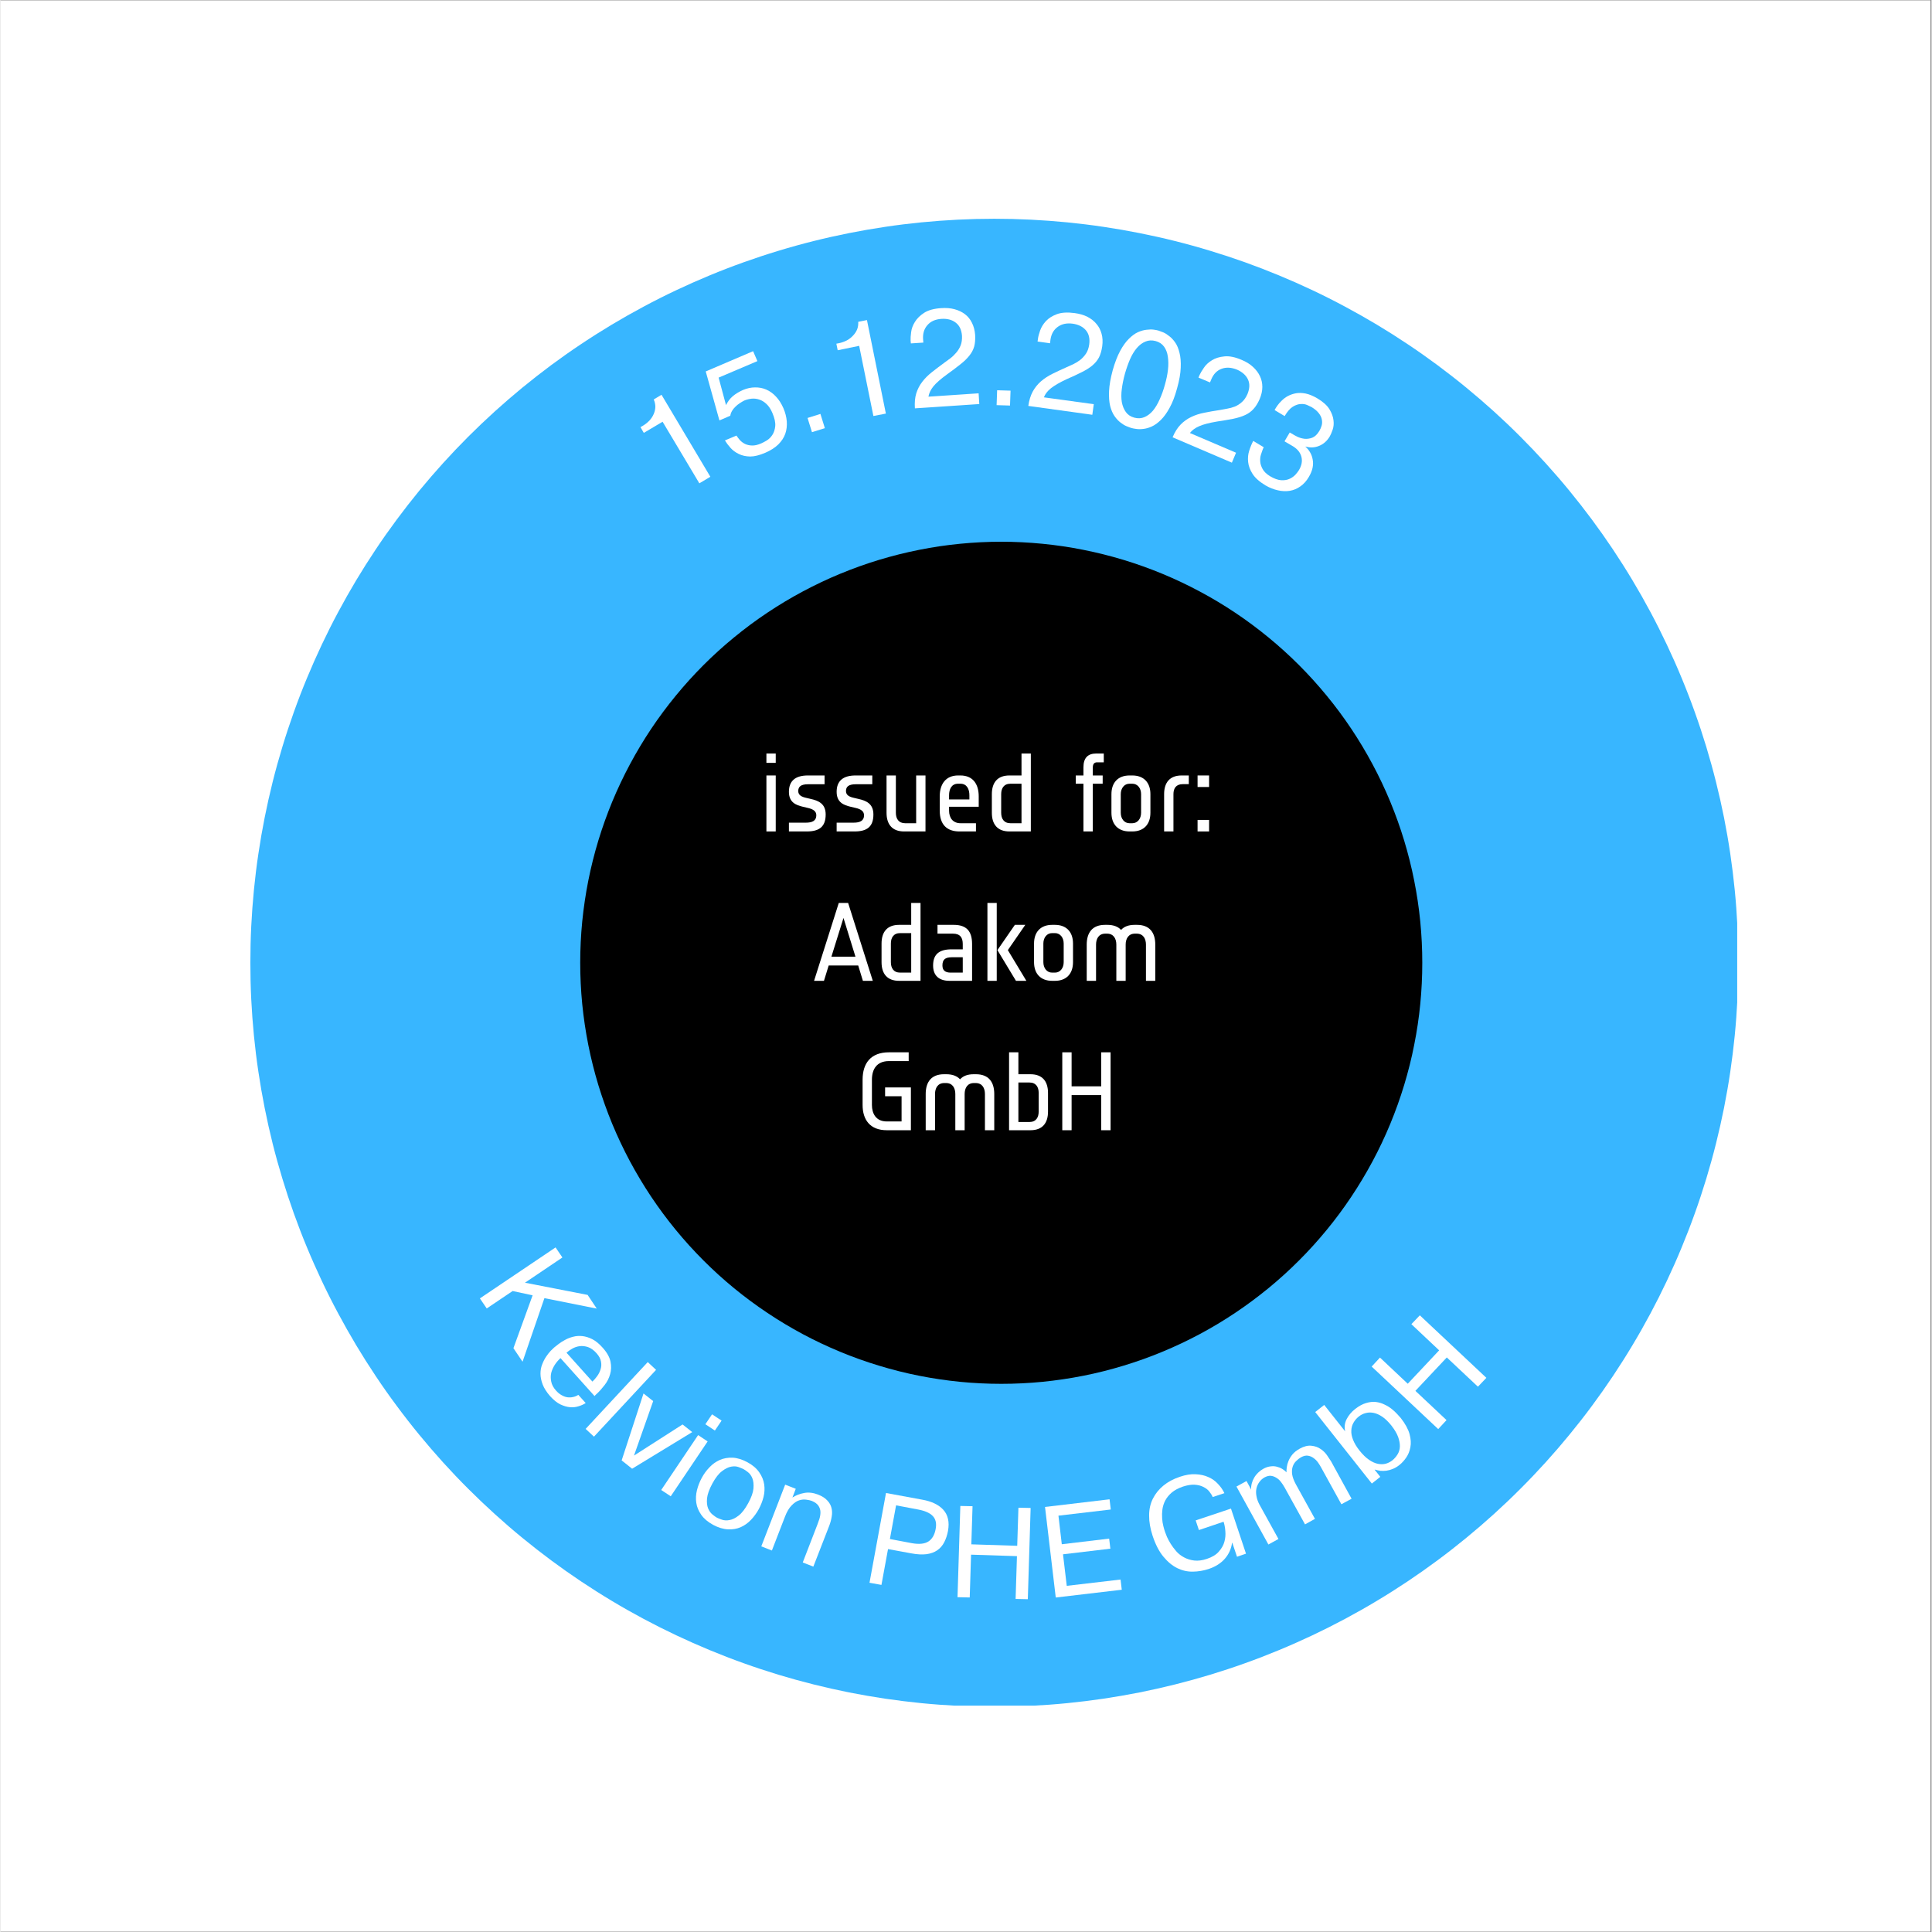 <svg xmlns="http://www.w3.org/2000/svg" xmlns:xlink="http://www.w3.org/1999/xlink" width="300" zoomAndPan="magnify" viewBox="0 0 224.88 225" height="300" preserveAspectRatio="xMidYMid meet" version="1.0"><rect x="0" y="0" width="224.88" height="225" fill="#808080" stroke="none"/><defs><g/><clipPath id="ce6b87f529"><path d="M 0 0.059 L 224.762 0.059 L 224.762 224.938 L 0 224.938 Z M 0 0.059 " clip-rule="nonzero"/></clipPath><clipPath id="230fc4e5a0"><path d="M 29.098 25.477 L 202.254 25.477 L 202.254 198.637 L 29.098 198.637 Z M 29.098 25.477 " clip-rule="nonzero"/></clipPath><clipPath id="7b93a77348"><path d="M 67.512 63.09 L 165.707 63.09 L 165.707 161.289 L 67.512 161.289 Z M 67.512 63.09 " clip-rule="nonzero"/></clipPath></defs><g clip-path="url(#ce6b87f529)"><path fill="#ffffff" d="M 0 0.059 L 224.879 0.059 L 224.879 224.941 L 0 224.941 Z M 0 0.059 " fill-opacity="1" fill-rule="nonzero"/><path fill="#ffffff" d="M 0 0.059 L 224.879 0.059 L 224.879 224.941 L 0 224.941 Z M 0 0.059 " fill-opacity="1" fill-rule="nonzero"/></g><g clip-path="url(#230fc4e5a0)"><path fill="#38b6ff" d="M 202.383 112.121 C 202.383 113.539 202.348 114.957 202.277 116.375 C 202.207 117.789 202.105 119.203 201.965 120.613 C 201.824 122.027 201.652 123.434 201.445 124.836 C 201.238 126.238 200.992 127.633 200.719 129.023 C 200.441 130.414 200.129 131.797 199.785 133.176 C 199.441 134.551 199.062 135.914 198.652 137.273 C 198.238 138.629 197.797 139.977 197.316 141.312 C 196.84 142.645 196.328 143.969 195.785 145.277 C 195.246 146.59 194.668 147.883 194.062 149.168 C 193.457 150.449 192.82 151.715 192.152 152.965 C 191.484 154.215 190.785 155.449 190.055 156.664 C 189.328 157.883 188.566 159.078 187.781 160.258 C 186.992 161.438 186.176 162.598 185.332 163.734 C 184.488 164.875 183.613 165.992 182.715 167.086 C 181.816 168.184 180.891 169.258 179.938 170.309 C 178.984 171.359 178.008 172.387 177.004 173.387 C 176.004 174.391 174.977 175.367 173.926 176.32 C 172.875 177.273 171.801 178.199 170.703 179.098 C 169.609 179.996 168.492 180.871 167.352 181.715 C 166.215 182.559 165.055 183.375 163.875 184.164 C 162.695 184.949 161.5 185.711 160.281 186.438 C 159.066 187.168 157.832 187.867 156.582 188.535 C 155.332 189.203 154.066 189.84 152.785 190.445 C 151.5 191.051 150.207 191.625 148.895 192.168 C 147.586 192.711 146.262 193.223 144.93 193.699 C 143.594 194.18 142.246 194.621 140.891 195.035 C 139.535 195.445 138.168 195.824 136.793 196.168 C 135.418 196.512 134.031 196.824 132.641 197.102 C 131.25 197.375 129.855 197.617 128.453 197.828 C 127.051 198.035 125.645 198.207 124.23 198.348 C 122.82 198.488 121.406 198.59 119.992 198.66 C 118.574 198.73 117.156 198.766 115.738 198.766 C 114.32 198.766 112.902 198.73 111.488 198.66 C 110.07 198.59 108.656 198.488 107.246 198.348 C 105.836 198.207 104.43 198.035 103.027 197.828 C 101.625 197.617 100.227 197.375 98.836 197.102 C 97.445 196.824 96.062 196.512 94.688 196.168 C 93.312 195.824 91.945 195.445 90.586 195.035 C 89.23 194.621 87.887 194.18 86.551 193.699 C 85.215 193.223 83.891 192.711 82.582 192.168 C 81.273 191.625 79.977 191.051 78.695 190.445 C 77.414 189.84 76.145 189.203 74.895 188.535 C 73.645 187.867 72.41 187.168 71.195 186.438 C 69.98 185.711 68.781 184.949 67.602 184.164 C 66.422 183.375 65.266 182.559 64.125 181.715 C 62.988 180.871 61.871 179.996 60.773 179.098 C 59.676 178.199 58.605 177.273 57.555 176.32 C 56.504 175.367 55.477 174.391 54.473 173.387 C 53.469 172.387 52.492 171.359 51.539 170.309 C 50.59 169.258 49.664 168.184 48.762 167.086 C 47.863 165.992 46.992 164.875 46.148 163.734 C 45.301 162.598 44.484 161.438 43.699 160.258 C 42.91 159.078 42.152 157.883 41.422 156.664 C 40.695 155.449 39.996 154.215 39.328 152.965 C 38.656 151.715 38.02 150.449 37.414 149.168 C 36.809 147.883 36.234 146.59 35.691 145.277 C 35.148 143.969 34.637 142.645 34.16 141.312 C 33.684 139.977 33.238 138.629 32.828 137.273 C 32.414 135.914 32.035 134.551 31.691 133.176 C 31.348 131.797 31.039 130.414 30.762 129.023 C 30.484 127.633 30.242 126.238 30.035 124.836 C 29.824 123.434 29.652 122.023 29.512 120.613 C 29.375 119.203 29.27 117.789 29.199 116.375 C 29.129 114.957 29.098 113.539 29.098 112.121 C 29.098 110.703 29.129 109.285 29.199 107.871 C 29.27 106.453 29.375 105.039 29.512 103.629 C 29.652 102.219 29.824 100.812 30.035 99.41 C 30.242 98.008 30.484 96.609 30.762 95.219 C 31.039 93.828 31.348 92.445 31.691 91.07 C 32.035 89.695 32.414 88.328 32.828 86.969 C 33.238 85.613 33.684 84.27 34.16 82.934 C 34.637 81.598 35.148 80.273 35.691 78.965 C 36.234 77.656 36.809 76.359 37.414 75.078 C 38.02 73.797 38.656 72.527 39.328 71.277 C 39.996 70.027 40.695 68.793 41.422 67.578 C 42.152 66.363 42.91 65.164 43.699 63.984 C 44.484 62.805 45.301 61.648 46.148 60.508 C 46.992 59.371 47.863 58.254 48.762 57.156 C 49.664 56.059 50.59 54.988 51.539 53.938 C 52.492 52.887 53.469 51.859 54.473 50.855 C 55.477 49.852 56.504 48.875 57.555 47.922 C 58.605 46.973 59.676 46.047 60.773 45.145 C 61.871 44.246 62.988 43.375 64.125 42.527 C 65.266 41.684 66.422 40.867 67.602 40.082 C 68.781 39.293 69.98 38.535 71.195 37.805 C 72.41 37.078 73.645 36.379 74.895 35.711 C 76.145 35.039 77.414 34.402 78.695 33.797 C 79.977 33.191 81.273 32.617 82.582 32.074 C 83.891 31.531 85.215 31.02 86.551 30.543 C 87.887 30.066 89.23 29.621 90.586 29.211 C 91.945 28.797 93.312 28.418 94.688 28.074 C 96.062 27.73 97.445 27.422 98.836 27.145 C 100.227 26.867 101.625 26.625 103.027 26.418 C 104.43 26.207 105.836 26.035 107.246 25.895 C 108.656 25.758 110.07 25.652 111.488 25.582 C 112.902 25.512 114.32 25.477 115.738 25.477 C 117.156 25.477 118.574 25.512 119.992 25.582 C 121.406 25.652 122.82 25.758 124.23 25.895 C 125.645 26.035 127.051 26.207 128.453 26.418 C 129.855 26.625 131.25 26.867 132.641 27.145 C 134.031 27.422 135.418 27.73 136.793 28.074 C 138.168 28.418 139.535 28.797 140.891 29.211 C 142.246 29.621 143.594 30.066 144.93 30.543 C 146.262 31.02 147.586 31.531 148.895 32.074 C 150.207 32.617 151.504 33.191 152.785 33.797 C 154.066 34.402 155.332 35.039 156.582 35.711 C 157.832 36.379 159.066 37.078 160.281 37.805 C 161.5 38.535 162.695 39.293 163.875 40.082 C 165.055 40.867 166.215 41.684 167.352 42.527 C 168.492 43.375 169.609 44.246 170.703 45.145 C 171.801 46.047 172.875 46.973 173.926 47.922 C 174.977 48.875 176.004 49.852 177.004 50.855 C 178.008 51.859 178.984 52.887 179.938 53.938 C 180.891 54.988 181.816 56.059 182.715 57.156 C 183.613 58.254 184.488 59.371 185.332 60.508 C 186.176 61.648 186.992 62.805 187.781 63.984 C 188.566 65.164 189.328 66.363 190.055 67.578 C 190.785 68.793 191.484 70.027 192.152 71.277 C 192.82 72.527 193.457 73.797 194.062 75.078 C 194.668 76.359 195.246 77.656 195.785 78.965 C 196.328 80.273 196.84 81.598 197.316 82.934 C 197.797 84.27 198.238 85.613 198.652 86.969 C 199.062 88.328 199.441 89.695 199.785 91.07 C 200.129 92.445 200.441 93.828 200.719 95.219 C 200.992 96.609 201.238 98.008 201.445 99.41 C 201.652 100.812 201.824 102.219 201.965 103.629 C 202.105 105.039 202.207 106.453 202.277 107.871 C 202.348 109.285 202.383 110.703 202.383 112.121 Z M 202.383 112.121 " fill-opacity="1" fill-rule="nonzero"/></g><g clip-path="url(#7b93a77348)"><path fill="#000000" d="M 165.578 112.125 C 165.578 113.73 165.5 115.332 165.344 116.934 C 165.188 118.531 164.949 120.117 164.637 121.691 C 164.324 123.266 163.934 124.824 163.469 126.359 C 163.004 127.898 162.461 129.406 161.848 130.891 C 161.234 132.375 160.547 133.824 159.789 135.242 C 159.031 136.656 158.207 138.031 157.316 139.367 C 156.426 140.703 155.469 141.992 154.449 143.234 C 153.43 144.473 152.355 145.664 151.219 146.797 C 150.082 147.934 148.895 149.012 147.652 150.031 C 146.41 151.047 145.121 152.004 143.789 152.895 C 142.453 153.789 141.078 154.613 139.66 155.371 C 138.242 156.129 136.793 156.812 135.309 157.426 C 133.828 158.043 132.316 158.582 130.781 159.047 C 129.242 159.516 127.688 159.906 126.113 160.219 C 124.535 160.531 122.949 160.766 121.352 160.926 C 119.754 161.082 118.152 161.16 116.547 161.16 C 114.941 161.16 113.336 161.082 111.738 160.926 C 110.141 160.766 108.555 160.531 106.98 160.219 C 105.402 159.906 103.848 159.516 102.312 159.047 C 100.773 158.582 99.266 158.043 97.781 157.426 C 96.297 156.812 94.848 156.129 93.43 155.371 C 92.016 154.613 90.641 153.789 89.305 152.895 C 87.969 152.004 86.68 151.047 85.438 150.031 C 84.195 149.012 83.008 147.934 81.871 146.797 C 80.738 145.664 79.66 144.473 78.641 143.234 C 77.621 141.992 76.668 140.703 75.773 139.367 C 74.883 138.031 74.059 136.656 73.301 135.242 C 72.543 133.824 71.859 132.375 71.242 130.891 C 70.629 129.406 70.09 127.898 69.621 126.359 C 69.156 124.824 68.766 123.266 68.453 121.691 C 68.141 120.117 67.906 118.531 67.746 116.934 C 67.59 115.332 67.512 113.73 67.512 112.125 C 67.512 110.52 67.59 108.918 67.746 107.32 C 67.906 105.723 68.141 104.133 68.453 102.559 C 68.766 100.984 69.156 99.43 69.621 97.891 C 70.09 96.355 70.629 94.844 71.242 93.359 C 71.859 91.879 72.543 90.426 73.301 89.012 C 74.059 87.594 74.883 86.219 75.773 84.883 C 76.668 83.547 77.621 82.262 78.641 81.02 C 79.66 79.777 80.738 78.59 81.871 77.453 C 83.008 76.316 84.195 75.242 85.438 74.223 C 86.68 73.203 87.969 72.246 89.305 71.355 C 90.641 70.465 92.016 69.637 93.43 68.883 C 94.848 68.125 96.297 67.438 97.781 66.824 C 99.266 66.211 100.773 65.668 102.312 65.203 C 103.848 64.738 105.402 64.348 106.98 64.035 C 108.555 63.719 110.141 63.484 111.738 63.328 C 113.336 63.172 114.941 63.09 116.547 63.09 C 118.152 63.09 119.754 63.172 121.352 63.328 C 122.949 63.484 124.535 63.719 126.113 64.035 C 127.688 64.348 129.242 64.738 130.781 65.203 C 132.316 65.668 133.828 66.211 135.309 66.824 C 136.793 67.438 138.242 68.125 139.66 68.883 C 141.078 69.637 142.453 70.465 143.789 71.355 C 145.121 72.246 146.41 73.203 147.652 74.223 C 148.895 75.242 150.082 76.316 151.219 77.453 C 152.355 78.59 153.43 79.777 154.449 81.02 C 155.469 82.262 156.426 83.547 157.316 84.883 C 158.207 86.219 159.031 87.594 159.789 89.012 C 160.547 90.426 161.234 91.879 161.848 93.359 C 162.461 94.844 163.004 96.355 163.469 97.891 C 163.934 99.43 164.324 100.984 164.637 102.559 C 164.949 104.133 165.188 105.723 165.344 107.32 C 165.5 108.918 165.578 110.52 165.578 112.125 Z M 165.578 112.125 " fill-opacity="1" fill-rule="nonzero"/></g><g fill="#ffffff" fill-opacity="1"><g transform="translate(88.301, 96.83)"><g><path d="M 1.98 -7.988 L 1.98 -9.074 L 0.895 -9.074 L 0.895 -7.988 Z M 1.98 0 L 1.98 -6.52 L 0.895 -6.52 L 0.895 0 Z M 1.98 0 "/></g></g></g><g fill="#ffffff" fill-opacity="1"><g transform="translate(91.176, 96.83)"><g><path d="M 4.922 -1.98 C 4.922 -3.258 4.039 -3.59 3.207 -3.781 L 2.656 -3.91 C 2.133 -4.027 1.727 -4.219 1.727 -4.703 C 1.727 -5.203 2.02 -5.496 2.875 -5.496 L 4.793 -5.496 L 4.793 -6.52 L 2.852 -6.52 C 1.395 -6.52 0.641 -5.891 0.641 -4.613 C 0.641 -3.387 1.457 -3.066 2.273 -2.875 L 2.914 -2.723 C 3.426 -2.594 3.832 -2.379 3.832 -1.879 C 3.832 -1.238 3.348 -1.023 2.621 -1.023 L 0.641 -1.023 L 0.641 0 L 2.723 0 C 4.18 0 4.922 -0.551 4.922 -1.98 Z M 4.922 -1.98 "/></g></g></g><g fill="#ffffff" fill-opacity="1"><g transform="translate(96.734, 96.83)"><g><path d="M 4.922 -1.98 C 4.922 -3.258 4.039 -3.59 3.207 -3.781 L 2.656 -3.91 C 2.133 -4.027 1.727 -4.219 1.727 -4.703 C 1.727 -5.203 2.02 -5.496 2.875 -5.496 L 4.793 -5.496 L 4.793 -6.52 L 2.852 -6.52 C 1.395 -6.52 0.641 -5.891 0.641 -4.613 C 0.641 -3.387 1.457 -3.066 2.273 -2.875 L 2.914 -2.723 C 3.426 -2.594 3.832 -2.379 3.832 -1.879 C 3.832 -1.238 3.348 -1.023 2.621 -1.023 L 0.641 -1.023 L 0.641 0 L 2.723 0 C 4.18 0 4.922 -0.551 4.922 -1.98 Z M 4.922 -1.98 "/></g></g></g><g fill="#ffffff" fill-opacity="1"><g transform="translate(102.292, 96.83)"><g><path d="M 5.43 0 L 5.43 -6.52 L 4.344 -6.52 L 4.344 -0.957 L 3.066 -0.957 C 2.289 -0.957 1.98 -1.496 1.98 -2.172 L 1.98 -6.52 L 0.895 -6.52 L 0.895 -2.172 C 0.895 -0.832 1.547 0 2.938 0 Z M 5.43 0 "/></g></g></g><g fill="#ffffff" fill-opacity="1"><g transform="translate(108.616, 96.83)"><g><path d="M 5.305 -2.875 L 5.305 -4.09 C 5.305 -5.535 4.613 -6.52 3.168 -6.52 L 2.902 -6.52 C 1.508 -6.52 0.766 -5.559 0.766 -4.09 L 0.766 -2.43 C 0.766 -0.793 1.598 0 3.066 0 L 4.984 0 L 4.984 -0.957 L 3.195 -0.957 C 2.312 -0.957 1.852 -1.559 1.852 -2.43 L 1.852 -2.875 Z M 4.219 -3.73 L 1.852 -3.73 L 1.852 -4.219 C 1.852 -4.895 2.121 -5.559 2.902 -5.559 L 3.168 -5.559 C 3.949 -5.559 4.219 -4.895 4.219 -4.219 Z M 4.219 -3.73 "/></g></g></g><g fill="#ffffff" fill-opacity="1"><g transform="translate(114.685, 96.83)"><g><path d="M 5.305 0 L 5.305 -9.074 L 4.219 -9.074 L 4.219 -6.52 L 2.812 -6.52 C 1.418 -6.52 0.766 -5.688 0.766 -4.344 L 0.766 -2.172 C 0.766 -0.832 1.418 0 2.812 0 Z M 4.219 -0.957 L 2.938 -0.957 C 2.16 -0.957 1.852 -1.496 1.852 -2.172 L 1.852 -4.344 C 1.852 -5.023 2.16 -5.559 2.938 -5.559 L 4.219 -5.559 Z M 4.219 -0.957 "/></g></g></g><g fill="#ffffff" fill-opacity="1"><g transform="translate(120.882, 96.83)"><g/></g></g><g fill="#ffffff" fill-opacity="1"><g transform="translate(124.97, 96.83)"><g><path d="M 3.516 -8.051 L 3.516 -9.074 L 2.621 -9.074 C 1.676 -9.074 1.148 -8.574 1.148 -7.477 L 1.148 -6.52 L 0.254 -6.52 L 0.254 -5.559 L 1.148 -5.559 L 1.148 0 L 2.238 0 L 2.238 -5.559 L 3.387 -5.559 L 3.387 -6.52 L 2.238 -6.52 L 2.238 -7.438 C 2.238 -7.91 2.453 -8.051 2.746 -8.051 Z M 3.516 -8.051 "/></g></g></g><g fill="#ffffff" fill-opacity="1"><g transform="translate(128.612, 96.83)"><g><path d="M 5.305 -2.172 L 5.305 -4.344 C 5.305 -5.688 4.535 -6.52 3.195 -6.52 L 2.875 -6.52 C 1.535 -6.52 0.766 -5.688 0.766 -4.344 L 0.766 -2.172 C 0.766 -0.832 1.535 0 2.875 0 L 3.195 0 C 4.535 0 5.305 -0.832 5.305 -2.172 Z M 4.219 -2.172 C 4.219 -1.496 3.82 -0.957 3.195 -0.957 L 2.875 -0.957 C 2.25 -0.957 1.852 -1.496 1.852 -2.172 L 1.852 -4.344 C 1.852 -5.023 2.25 -5.559 2.875 -5.559 L 3.195 -5.559 C 3.82 -5.559 4.219 -5.023 4.219 -4.344 Z M 4.219 -2.172 "/></g></g></g><g fill="#ffffff" fill-opacity="1"><g transform="translate(134.681, 96.83)"><g><path d="M 3.707 -5.508 L 3.707 -6.52 L 2.875 -6.52 C 1.484 -6.52 0.832 -5.688 0.832 -4.344 L 0.832 0 L 1.918 0 L 1.918 -4.344 C 1.918 -5.023 2.223 -5.508 3.004 -5.508 Z M 3.707 -5.508 "/></g></g></g><g fill="#ffffff" fill-opacity="1"><g transform="translate(138.642, 96.83)"><g><path d="M 2.109 -5.176 L 2.109 -6.52 L 0.766 -6.52 L 0.766 -5.176 Z M 2.109 0 L 2.109 -1.344 L 0.766 -1.344 L 0.766 0 Z M 2.109 0 "/></g></g></g><g fill="#ffffff" fill-opacity="1"><g transform="translate(94.492, 114.228)"><g><path d="M 7.094 0 L 4.219 -9.074 L 3.133 -9.074 L 0.254 0 L 1.406 0 L 1.957 -1.789 L 5.395 -1.789 L 5.941 0 Z M 5.074 -2.812 L 2.273 -2.812 L 3.68 -7.324 Z M 5.074 -2.812 "/></g></g></g><g fill="#ffffff" fill-opacity="1"><g transform="translate(101.839, 114.228)"><g><path d="M 5.305 0 L 5.305 -9.074 L 4.219 -9.074 L 4.219 -6.52 L 2.812 -6.52 C 1.418 -6.52 0.766 -5.688 0.766 -4.344 L 0.766 -2.172 C 0.766 -0.832 1.418 0 2.812 0 Z M 4.219 -0.957 L 2.938 -0.957 C 2.16 -0.957 1.852 -1.496 1.852 -2.172 L 1.852 -4.344 C 1.852 -5.023 2.16 -5.559 2.938 -5.559 L 4.219 -5.559 Z M 4.219 -0.957 "/></g></g></g><g fill="#ffffff" fill-opacity="1"><g transform="translate(108.035, 114.228)"><g><path d="M 5.113 0 L 5.113 -4.281 C 5.113 -5.762 4.484 -6.52 2.977 -6.52 L 1.086 -6.52 L 1.086 -5.496 L 2.875 -5.496 C 3.73 -5.496 4.027 -5.035 4.027 -4.281 L 4.027 -3.668 L 2.723 -3.668 C 1.328 -3.668 0.574 -3.133 0.574 -1.789 C 0.574 -0.602 1.266 0 2.492 0 Z M 4.027 -0.957 L 2.621 -0.957 C 1.98 -0.957 1.66 -1.227 1.66 -1.789 C 1.66 -2.465 1.969 -2.746 2.746 -2.746 L 4.027 -2.746 Z M 4.027 -0.957 "/></g></g></g><g fill="#ffffff" fill-opacity="1"><g transform="translate(114.04, 114.228)"><g><path d="M 5.43 0 L 3.273 -3.578 L 5.305 -6.52 L 4.09 -6.52 L 2.059 -3.578 L 4.219 0 Z M 1.98 0 L 1.98 -9.074 L 0.895 -9.074 L 0.895 0 Z M 1.98 0 "/></g></g></g><g fill="#ffffff" fill-opacity="1"><g transform="translate(119.598, 114.228)"><g><path d="M 5.305 -2.172 L 5.305 -4.344 C 5.305 -5.688 4.535 -6.52 3.195 -6.52 L 2.875 -6.52 C 1.535 -6.52 0.766 -5.688 0.766 -4.344 L 0.766 -2.172 C 0.766 -0.832 1.535 0 2.875 0 L 3.195 0 C 4.535 0 5.305 -0.832 5.305 -2.172 Z M 4.219 -2.172 C 4.219 -1.496 3.82 -0.957 3.195 -0.957 L 2.875 -0.957 C 2.25 -0.957 1.852 -1.496 1.852 -2.172 L 1.852 -4.344 C 1.852 -5.023 2.25 -5.559 2.875 -5.559 L 3.195 -5.559 C 3.82 -5.559 4.219 -5.023 4.219 -4.344 Z M 4.219 -2.172 "/></g></g></g><g fill="#ffffff" fill-opacity="1"><g transform="translate(125.667, 114.228)"><g><path d="M 8.816 0 L 8.816 -4.219 C 8.816 -5.625 8.152 -6.52 6.684 -6.52 L 6.414 -6.52 C 5.699 -6.52 5.176 -6.312 4.832 -5.93 C 4.484 -6.312 3.949 -6.52 3.234 -6.52 L 2.965 -6.52 C 1.496 -6.52 0.832 -5.625 0.832 -4.219 L 0.832 0 L 1.918 0 L 1.918 -4.219 C 1.918 -4.895 2.223 -5.496 3.004 -5.496 L 3.195 -5.496 C 3.973 -5.496 4.281 -4.895 4.281 -4.219 L 4.281 0 L 5.367 0 L 5.367 -4.219 C 5.367 -4.895 5.676 -5.496 6.453 -5.496 L 6.645 -5.496 C 7.426 -5.496 7.73 -4.895 7.73 -4.219 L 7.73 0 Z M 8.816 0 "/></g></g></g><g fill="#ffffff" fill-opacity="1"><g transform="translate(99.632, 131.626)"><g><path d="M 6.391 0 L 6.391 -4.984 L 3.387 -4.984 L 3.387 -3.961 L 5.305 -3.961 L 5.305 -1.023 L 3.578 -1.023 C 2.312 -1.023 1.852 -1.957 1.852 -2.938 L 1.852 -5.879 C 1.852 -7.105 2.414 -8.051 3.832 -8.051 L 6.133 -8.051 L 6.133 -9.074 L 3.832 -9.074 C 1.738 -9.074 0.766 -7.82 0.766 -5.879 L 0.766 -2.938 C 0.766 -1.238 1.621 0 3.578 0 Z M 6.391 0 "/></g></g></g><g fill="#ffffff" fill-opacity="1"><g transform="translate(106.915, 131.626)"><g><path d="M 8.816 0 L 8.816 -4.219 C 8.816 -5.625 8.152 -6.52 6.684 -6.52 L 6.414 -6.52 C 5.699 -6.52 5.176 -6.312 4.832 -5.93 C 4.484 -6.312 3.949 -6.52 3.234 -6.52 L 2.965 -6.52 C 1.496 -6.52 0.832 -5.625 0.832 -4.219 L 0.832 0 L 1.918 0 L 1.918 -4.219 C 1.918 -4.895 2.223 -5.496 3.004 -5.496 L 3.195 -5.496 C 3.973 -5.496 4.281 -4.895 4.281 -4.219 L 4.281 0 L 5.367 0 L 5.367 -4.219 C 5.367 -4.895 5.676 -5.496 6.453 -5.496 L 6.645 -5.496 C 7.426 -5.496 7.73 -4.895 7.73 -4.219 L 7.73 0 Z M 8.816 0 "/></g></g></g><g fill="#ffffff" fill-opacity="1"><g transform="translate(116.561, 131.626)"><g><path d="M 5.43 -2.172 L 5.43 -4.344 C 5.43 -5.688 4.781 -6.52 3.387 -6.52 L 1.98 -6.52 L 1.98 -9.074 L 0.895 -9.074 L 0.895 0 L 3.387 0 C 4.781 0 5.43 -0.832 5.43 -2.172 Z M 4.344 -2.172 C 4.344 -1.496 4.039 -0.957 3.258 -0.957 L 1.98 -0.957 L 1.98 -5.559 L 3.258 -5.559 C 4.039 -5.559 4.344 -5.023 4.344 -4.344 Z M 4.344 -2.172 "/></g></g></g><g fill="#ffffff" fill-opacity="1"><g transform="translate(122.758, 131.626)"><g><path d="M 6.52 0 L 6.52 -9.074 L 5.43 -9.074 L 5.43 -5.113 L 1.98 -5.113 L 1.98 -9.074 L 0.895 -9.074 L 0.895 0 L 1.98 0 L 1.98 -4.09 L 5.43 -4.09 L 5.43 0 Z M 6.52 0 "/></g></g></g><g fill="#ffffff" fill-opacity="1"><g transform="translate(77.433, 58.647)"><g><path d="M -2.906 -8.906 L -2.625 -9.062 C -2.332 -9.238 -2.078 -9.441 -1.859 -9.672 C -1.641 -9.91 -1.473 -10.164 -1.359 -10.438 C -1.242 -10.707 -1.18 -10.984 -1.172 -11.266 C -1.172 -11.555 -1.234 -11.844 -1.359 -12.125 L -0.453 -12.672 L 5.234 -3.125 L 3.953 -2.359 L -0.328 -9.531 L -2.516 -8.234 Z M -2.906 -8.906 "/></g></g></g><g fill="#ffffff" fill-opacity="1"><g transform="translate(84.818, 54.196)"><g><path d="M 0.891 -3.469 C 0.984 -3.32 1.109 -3.156 1.266 -2.969 C 1.43 -2.781 1.633 -2.625 1.875 -2.5 C 2.125 -2.383 2.398 -2.32 2.703 -2.312 C 3.016 -2.301 3.375 -2.383 3.781 -2.562 C 3.945 -2.633 4.156 -2.742 4.406 -2.891 C 4.664 -3.047 4.883 -3.258 5.062 -3.531 C 5.25 -3.812 5.363 -4.156 5.406 -4.562 C 5.445 -4.977 5.336 -5.488 5.078 -6.094 C 4.891 -6.539 4.66 -6.891 4.391 -7.141 C 4.129 -7.391 3.852 -7.562 3.562 -7.656 C 3.27 -7.758 2.969 -7.797 2.656 -7.766 C 2.352 -7.734 2.066 -7.66 1.797 -7.547 C 1.629 -7.461 1.453 -7.359 1.266 -7.234 C 1.086 -7.117 0.922 -6.984 0.766 -6.828 C 0.609 -6.68 0.477 -6.52 0.375 -6.344 C 0.27 -6.164 0.203 -5.977 0.172 -5.781 L -1.094 -5.234 L -2.688 -10.938 L 2.828 -13.297 L 3.328 -12.141 L -1.188 -10.219 L -0.328 -7.016 C -0.117 -7.441 0.145 -7.789 0.469 -8.062 C 0.789 -8.332 1.188 -8.57 1.656 -8.781 C 2.125 -8.977 2.586 -9.078 3.047 -9.078 C 3.516 -9.086 3.953 -9.004 4.359 -8.828 C 4.773 -8.648 5.148 -8.379 5.484 -8.016 C 5.828 -7.66 6.117 -7.207 6.359 -6.656 C 6.578 -6.145 6.707 -5.633 6.75 -5.125 C 6.789 -4.625 6.734 -4.145 6.578 -3.688 C 6.422 -3.238 6.148 -2.82 5.766 -2.438 C 5.379 -2.062 4.875 -1.738 4.25 -1.469 C 3.57 -1.176 2.984 -1.031 2.484 -1.031 C 1.984 -1.039 1.539 -1.141 1.156 -1.328 C 0.77 -1.516 0.445 -1.754 0.188 -2.047 C -0.07 -2.336 -0.285 -2.625 -0.453 -2.906 Z M 0.891 -3.469 "/></g></g></g><g fill="#ffffff" fill-opacity="1"><g transform="translate(92.893, 50.831)"><g><path d="M 1.094 -2.156 L 2.594 -2.625 L 3.109 -0.969 L 1.609 -0.5 Z M 1.094 -2.156 "/></g></g></g><g fill="#ffffff" fill-opacity="1"><g transform="translate(97.139, 49.369)"><g><path d="M 0.203 -9.344 L 0.531 -9.406 C 0.852 -9.477 1.156 -9.586 1.438 -9.734 C 1.719 -9.891 1.957 -10.078 2.156 -10.297 C 2.363 -10.516 2.52 -10.754 2.625 -11.016 C 2.727 -11.285 2.77 -11.578 2.75 -11.891 L 3.766 -12.094 L 5.969 -1.203 L 4.516 -0.922 L 2.859 -9.094 L 0.359 -8.578 Z M 0.203 -9.344 "/></g></g></g><g fill="#ffffff" fill-opacity="1"><g transform="translate(105.582, 47.618)"><g><path d="M 8.406 -0.562 L 0.906 -0.062 C 0.863 -0.727 0.914 -1.305 1.062 -1.797 C 1.219 -2.297 1.453 -2.75 1.766 -3.156 C 2.078 -3.562 2.453 -3.938 2.891 -4.281 C 3.328 -4.625 3.801 -4.984 4.312 -5.359 C 4.531 -5.516 4.766 -5.688 5.016 -5.875 C 5.273 -6.07 5.508 -6.297 5.719 -6.547 C 5.938 -6.797 6.109 -7.078 6.234 -7.391 C 6.359 -7.711 6.41 -8.086 6.391 -8.516 C 6.336 -9.211 6.094 -9.723 5.656 -10.047 C 5.227 -10.379 4.68 -10.523 4.016 -10.484 C 3.305 -10.441 2.758 -10.203 2.375 -9.766 C 1.988 -9.336 1.816 -8.789 1.859 -8.125 L 1.891 -7.719 L 0.438 -7.625 L 0.406 -7.953 C 0.395 -8.203 0.414 -8.531 0.469 -8.938 C 0.52 -9.344 0.664 -9.738 0.906 -10.125 C 1.145 -10.52 1.504 -10.875 1.984 -11.188 C 2.473 -11.5 3.133 -11.68 3.969 -11.734 C 4.539 -11.773 5.055 -11.734 5.516 -11.609 C 5.984 -11.484 6.391 -11.289 6.734 -11.031 C 7.078 -10.77 7.348 -10.438 7.547 -10.031 C 7.754 -9.625 7.879 -9.156 7.922 -8.625 C 7.953 -8.102 7.914 -7.648 7.812 -7.266 C 7.707 -6.891 7.52 -6.535 7.25 -6.203 C 6.988 -5.867 6.641 -5.531 6.203 -5.188 C 5.773 -4.844 5.25 -4.445 4.625 -4 C 3.906 -3.477 3.383 -3.02 3.062 -2.625 C 2.75 -2.238 2.555 -1.836 2.484 -1.422 L 8.328 -1.812 Z M 8.406 -0.562 "/></g></g></g><g fill="#ffffff" fill-opacity="1"><g transform="translate(114.316, 47.121)"><g><path d="M 1.75 -1.672 L 3.312 -1.625 L 3.25 0.109 L 1.688 0.062 Z M 1.75 -1.672 "/></g></g></g><g fill="#ffffff" fill-opacity="1"><g transform="translate(118.806, 47.149)"><g><path d="M 8.344 1.156 L 0.891 0.125 C 0.984 -0.531 1.156 -1.086 1.406 -1.547 C 1.656 -2.004 1.973 -2.398 2.359 -2.734 C 2.742 -3.066 3.188 -3.359 3.688 -3.609 C 4.195 -3.859 4.742 -4.113 5.328 -4.375 C 5.578 -4.488 5.844 -4.609 6.125 -4.734 C 6.406 -4.867 6.676 -5.035 6.938 -5.234 C 7.195 -5.441 7.422 -5.688 7.609 -5.969 C 7.797 -6.25 7.922 -6.602 7.984 -7.031 C 8.078 -7.719 7.945 -8.27 7.594 -8.688 C 7.238 -9.102 6.727 -9.359 6.062 -9.453 C 5.363 -9.547 4.781 -9.422 4.312 -9.078 C 3.844 -8.742 3.562 -8.242 3.469 -7.578 L 3.422 -7.172 L 1.969 -7.375 L 2.016 -7.703 C 2.047 -7.953 2.129 -8.27 2.266 -8.656 C 2.398 -9.039 2.625 -9.406 2.938 -9.75 C 3.258 -10.094 3.688 -10.363 4.219 -10.562 C 4.758 -10.758 5.445 -10.801 6.281 -10.688 C 6.852 -10.613 7.352 -10.469 7.781 -10.25 C 8.207 -10.031 8.555 -9.754 8.828 -9.422 C 9.109 -9.098 9.305 -8.719 9.422 -8.281 C 9.547 -7.844 9.57 -7.359 9.5 -6.828 C 9.426 -6.316 9.301 -5.883 9.125 -5.531 C 8.945 -5.188 8.691 -4.875 8.359 -4.594 C 8.035 -4.32 7.625 -4.062 7.125 -3.812 C 6.633 -3.562 6.039 -3.285 5.344 -2.984 C 4.539 -2.609 3.938 -2.258 3.531 -1.938 C 3.133 -1.625 2.859 -1.27 2.703 -0.875 L 8.516 -0.078 Z M 8.344 1.156 "/></g></g></g><g fill="#ffffff" fill-opacity="1"><g transform="translate(127.352, 48.296)"><g><path d="M 4.688 0.344 C 5.113 0.457 5.508 0.438 5.875 0.281 C 6.238 0.125 6.566 -0.125 6.859 -0.469 C 7.148 -0.82 7.41 -1.258 7.641 -1.781 C 7.879 -2.301 8.082 -2.867 8.25 -3.484 C 8.426 -4.098 8.547 -4.68 8.609 -5.234 C 8.672 -5.797 8.664 -6.305 8.594 -6.766 C 8.531 -7.223 8.383 -7.609 8.156 -7.922 C 7.926 -8.242 7.598 -8.461 7.172 -8.578 C 6.742 -8.691 6.348 -8.672 5.984 -8.516 C 5.617 -8.367 5.285 -8.117 4.984 -7.766 C 4.68 -7.41 4.414 -6.973 4.188 -6.453 C 3.969 -5.941 3.77 -5.379 3.594 -4.766 C 3.426 -4.148 3.305 -3.562 3.234 -3 C 3.16 -2.438 3.16 -1.926 3.234 -1.469 C 3.316 -1.02 3.473 -0.633 3.703 -0.312 C 3.93 0.008 4.258 0.227 4.688 0.344 Z M 4.344 1.547 C 4.207 1.504 4.023 1.438 3.797 1.344 C 3.578 1.258 3.344 1.117 3.094 0.922 C 2.844 0.734 2.609 0.484 2.391 0.172 C 2.172 -0.141 2 -0.535 1.875 -1.016 C 1.758 -1.504 1.719 -2.086 1.75 -2.766 C 1.781 -3.441 1.922 -4.242 2.172 -5.172 C 2.43 -6.086 2.723 -6.844 3.047 -7.438 C 3.367 -8.031 3.707 -8.5 4.062 -8.844 C 4.414 -9.195 4.766 -9.453 5.109 -9.609 C 5.461 -9.766 5.797 -9.859 6.109 -9.891 C 6.422 -9.93 6.695 -9.938 6.938 -9.906 C 7.176 -9.875 7.363 -9.836 7.5 -9.797 C 7.633 -9.754 7.816 -9.688 8.047 -9.594 C 8.273 -9.5 8.508 -9.352 8.75 -9.156 C 9 -8.969 9.234 -8.719 9.453 -8.406 C 9.672 -8.094 9.836 -7.691 9.953 -7.203 C 10.078 -6.723 10.125 -6.145 10.094 -5.469 C 10.07 -4.789 9.93 -3.992 9.672 -3.078 C 9.422 -2.148 9.129 -1.391 8.797 -0.797 C 8.473 -0.203 8.133 0.266 7.781 0.609 C 7.426 0.961 7.07 1.219 6.719 1.375 C 6.375 1.531 6.047 1.625 5.734 1.656 C 5.43 1.695 5.156 1.695 4.906 1.656 C 4.664 1.625 4.477 1.586 4.344 1.547 Z M 4.344 1.547 "/></g></g></g><g fill="#ffffff" fill-opacity="1"><g transform="translate(135.67, 50.569)"><g><path d="M 7.734 3.312 L 0.828 0.359 C 1.086 -0.254 1.395 -0.742 1.75 -1.109 C 2.113 -1.484 2.523 -1.781 2.984 -2 C 3.453 -2.227 3.961 -2.395 4.516 -2.5 C 5.066 -2.613 5.66 -2.719 6.297 -2.812 C 6.555 -2.863 6.844 -2.914 7.156 -2.969 C 7.469 -3.02 7.773 -3.102 8.078 -3.219 C 8.379 -3.344 8.656 -3.52 8.906 -3.75 C 9.164 -3.977 9.379 -4.285 9.547 -4.672 C 9.816 -5.316 9.836 -5.883 9.609 -6.375 C 9.379 -6.863 8.957 -7.242 8.344 -7.516 C 7.688 -7.785 7.086 -7.82 6.547 -7.625 C 6.004 -7.426 5.602 -7.02 5.344 -6.406 L 5.188 -6.031 L 3.844 -6.594 L 3.969 -6.891 C 4.07 -7.117 4.238 -7.398 4.469 -7.734 C 4.695 -8.078 5.008 -8.367 5.406 -8.609 C 5.801 -8.859 6.285 -9.008 6.859 -9.062 C 7.43 -9.125 8.102 -8.988 8.875 -8.656 C 9.406 -8.438 9.848 -8.16 10.203 -7.828 C 10.555 -7.504 10.82 -7.148 11 -6.766 C 11.188 -6.379 11.281 -5.957 11.281 -5.5 C 11.281 -5.051 11.176 -4.582 10.969 -4.094 C 10.758 -3.613 10.52 -3.227 10.25 -2.938 C 9.988 -2.645 9.664 -2.41 9.281 -2.234 C 8.895 -2.055 8.43 -1.91 7.891 -1.797 C 7.348 -1.691 6.703 -1.582 5.953 -1.469 C 5.078 -1.32 4.406 -1.145 3.938 -0.938 C 3.469 -0.738 3.102 -0.473 2.844 -0.141 L 8.219 2.156 Z M 7.734 3.312 "/></g></g></g><g fill="#ffffff" fill-opacity="1"><g transform="translate(143.612, 53.927)"><g><path d="M 3.5 -1.844 C 3.477 -1.781 3.453 -1.723 3.422 -1.672 C 3.398 -1.617 3.379 -1.566 3.359 -1.516 C 3.316 -1.391 3.254 -1.207 3.172 -0.969 C 3.098 -0.727 3.07 -0.461 3.094 -0.172 C 3.113 0.109 3.207 0.398 3.375 0.703 C 3.539 1.004 3.828 1.281 4.234 1.531 C 4.723 1.82 5.16 1.977 5.547 2 C 5.93 2.02 6.258 1.961 6.531 1.828 C 6.801 1.703 7.023 1.539 7.203 1.344 C 7.379 1.145 7.516 0.969 7.609 0.812 C 7.922 0.281 8.016 -0.227 7.891 -0.719 C 7.766 -1.219 7.438 -1.629 6.906 -1.953 L 5.922 -2.531 L 6.531 -3.562 L 6.906 -3.344 C 7 -3.281 7.172 -3.188 7.422 -3.062 C 7.672 -2.945 7.941 -2.867 8.234 -2.828 C 8.535 -2.797 8.844 -2.836 9.156 -2.953 C 9.469 -3.078 9.742 -3.344 9.984 -3.75 C 10.098 -3.945 10.188 -4.156 10.25 -4.375 C 10.312 -4.602 10.316 -4.836 10.266 -5.078 C 10.223 -5.316 10.109 -5.555 9.922 -5.797 C 9.734 -6.047 9.453 -6.285 9.078 -6.516 C 8.961 -6.578 8.797 -6.656 8.578 -6.75 C 8.359 -6.852 8.102 -6.895 7.812 -6.875 C 7.52 -6.863 7.211 -6.758 6.891 -6.562 C 6.566 -6.363 6.25 -6 5.938 -5.469 L 4.766 -6.172 C 4.836 -6.305 4.941 -6.473 5.078 -6.672 C 5.223 -6.879 5.398 -7.082 5.609 -7.281 C 5.816 -7.488 6.055 -7.664 6.328 -7.812 C 6.609 -7.957 6.914 -8.062 7.25 -8.125 C 7.594 -8.188 7.973 -8.176 8.391 -8.094 C 8.805 -8.008 9.258 -7.82 9.75 -7.531 C 10.414 -7.133 10.883 -6.711 11.156 -6.266 C 11.426 -5.816 11.582 -5.391 11.625 -4.984 C 11.676 -4.586 11.645 -4.223 11.531 -3.891 C 11.414 -3.555 11.301 -3.289 11.188 -3.094 C 10.875 -2.57 10.461 -2.207 9.953 -2 C 9.441 -1.789 8.914 -1.766 8.375 -1.922 L 8.359 -1.906 C 8.586 -1.707 8.77 -1.484 8.906 -1.234 C 9.051 -0.992 9.148 -0.719 9.203 -0.406 C 9.266 -0.102 9.258 0.219 9.188 0.562 C 9.113 0.906 8.969 1.258 8.75 1.625 C 8.477 2.094 8.148 2.457 7.766 2.719 C 7.391 2.988 6.977 3.16 6.531 3.234 C 6.082 3.305 5.617 3.285 5.141 3.172 C 4.66 3.066 4.188 2.879 3.719 2.609 C 3.008 2.18 2.504 1.734 2.203 1.266 C 1.91 0.805 1.738 0.348 1.688 -0.109 C 1.633 -0.578 1.676 -1.02 1.812 -1.438 C 1.945 -1.863 2.102 -2.242 2.281 -2.578 Z M 3.5 -1.844 "/></g></g></g><g fill="#ffffff" fill-opacity="1"><g transform="translate(55.109, 150.133)"><g><path d="M 13.266 0.672 L 14.328 2.266 L 8.234 1.047 L 5.688 8.453 L 4.625 6.875 L 6.859 0.719 L 4.531 0.219 L 1.516 2.25 L 0.719 1.078 L 9.531 -4.859 L 10.328 -3.688 L 5.969 -0.75 Z M 13.266 0.672 "/></g></g></g><g fill="#ffffff" fill-opacity="1"><g transform="translate(61.197, 159.007)"><g><path d="M 7.734 1.891 C 7.922 1.723 8.102 1.516 8.281 1.266 C 8.469 1.016 8.602 0.742 8.688 0.453 C 8.781 0.172 8.797 -0.125 8.734 -0.438 C 8.68 -0.758 8.508 -1.082 8.219 -1.406 C 7.895 -1.77 7.562 -2.008 7.219 -2.125 C 6.883 -2.238 6.562 -2.273 6.25 -2.234 C 5.938 -2.191 5.645 -2.094 5.375 -1.938 C 5.113 -1.789 4.895 -1.633 4.719 -1.469 Z M 6.953 4.391 C 6.711 4.547 6.438 4.672 6.125 4.766 C 5.812 4.867 5.477 4.906 5.125 4.875 C 4.77 4.844 4.395 4.734 4 4.547 C 3.613 4.359 3.219 4.039 2.812 3.594 C 2.395 3.113 2.102 2.656 1.938 2.219 C 1.77 1.781 1.688 1.363 1.688 0.969 C 1.688 0.57 1.754 0.207 1.891 -0.125 C 2.023 -0.469 2.18 -0.77 2.359 -1.031 C 2.535 -1.289 2.707 -1.508 2.875 -1.688 C 3.051 -1.863 3.188 -1.992 3.281 -2.078 C 3.406 -2.18 3.578 -2.316 3.797 -2.484 C 4.023 -2.66 4.281 -2.82 4.562 -2.969 C 4.844 -3.125 5.148 -3.242 5.484 -3.328 C 5.828 -3.422 6.188 -3.445 6.562 -3.406 C 6.945 -3.363 7.332 -3.242 7.719 -3.047 C 8.113 -2.848 8.516 -2.52 8.922 -2.062 C 9.43 -1.5 9.738 -0.953 9.844 -0.422 C 9.945 0.098 9.93 0.582 9.797 1.031 C 9.672 1.488 9.457 1.91 9.156 2.297 C 8.852 2.691 8.551 3.031 8.25 3.312 C 8.207 3.352 8.16 3.395 8.109 3.438 C 8.066 3.488 8.023 3.535 7.984 3.578 L 4.016 -0.844 C 3.766 -0.613 3.539 -0.348 3.344 -0.047 C 3.156 0.254 3.02 0.562 2.938 0.875 C 2.863 1.195 2.863 1.535 2.938 1.891 C 3.008 2.254 3.191 2.598 3.484 2.922 C 3.691 3.16 3.91 3.344 4.141 3.469 C 4.367 3.602 4.598 3.688 4.828 3.719 C 5.055 3.75 5.273 3.738 5.484 3.688 C 5.703 3.645 5.906 3.562 6.094 3.438 Z M 6.953 4.391 "/></g></g></g><g fill="#ffffff" fill-opacity="1"><g transform="translate(67.346, 165.657)"><g><path d="M 9 -6.125 L 1.766 1.656 L 0.797 0.75 L 8.031 -7.031 Z M 9 -6.125 "/></g></g></g><g fill="#ffffff" fill-opacity="1"><g transform="translate(70.15, 168.344)"><g><path d="M 9.281 -2.453 L 10.406 -1.562 L 3.406 2.703 L 2.188 1.734 L 4.734 -6.062 L 5.859 -5.172 L 3.625 1.172 Z M 9.281 -2.453 "/></g></g></g><g fill="#ffffff" fill-opacity="1"><g transform="translate(76.07, 172.929)"><g><path d="M 6.797 -8.219 L 7.906 -7.484 L 7.125 -6.328 L 6.016 -7.062 Z M 6.281 -5.062 L 1.984 1.328 L 0.875 0.594 L 5.172 -5.797 Z M 6.281 -5.062 "/></g></g></g><g fill="#ffffff" fill-opacity="1"><g transform="translate(79.234, 175.183)"><g><path d="M 3.672 -2.422 C 3.305 -1.742 3.098 -1.164 3.047 -0.688 C 3.004 -0.207 3.047 0.18 3.172 0.484 C 3.305 0.797 3.477 1.035 3.688 1.203 C 3.906 1.379 4.082 1.504 4.219 1.578 C 4.344 1.641 4.531 1.711 4.781 1.797 C 5.039 1.891 5.332 1.906 5.656 1.844 C 5.988 1.789 6.344 1.617 6.719 1.328 C 7.102 1.035 7.477 0.551 7.844 -0.125 C 8.207 -0.789 8.41 -1.359 8.453 -1.828 C 8.492 -2.305 8.453 -2.703 8.328 -3.016 C 8.203 -3.328 8.031 -3.566 7.812 -3.734 C 7.602 -3.898 7.438 -4.016 7.312 -4.078 C 7.176 -4.148 6.977 -4.234 6.719 -4.328 C 6.469 -4.422 6.176 -4.438 5.844 -4.375 C 5.508 -4.312 5.156 -4.133 4.781 -3.844 C 4.406 -3.562 4.035 -3.086 3.672 -2.422 Z M 2.438 -3.078 C 2.676 -3.523 2.973 -3.93 3.328 -4.297 C 3.68 -4.672 4.082 -4.957 4.531 -5.156 C 4.977 -5.352 5.473 -5.441 6.016 -5.422 C 6.555 -5.398 7.133 -5.223 7.75 -4.891 C 8.352 -4.566 8.812 -4.176 9.125 -3.719 C 9.438 -3.27 9.629 -2.801 9.703 -2.312 C 9.773 -1.832 9.75 -1.344 9.625 -0.844 C 9.5 -0.352 9.316 0.113 9.078 0.562 C 8.828 1.02 8.523 1.438 8.172 1.812 C 7.816 2.188 7.414 2.473 6.969 2.672 C 6.52 2.867 6.023 2.953 5.484 2.922 C 4.941 2.898 4.367 2.727 3.766 2.406 C 3.148 2.07 2.688 1.68 2.375 1.234 C 2.062 0.785 1.867 0.32 1.797 -0.156 C 1.723 -0.645 1.75 -1.141 1.875 -1.641 C 2 -2.141 2.188 -2.617 2.438 -3.078 Z M 2.438 -3.078 "/></g></g></g><g fill="#ffffff" fill-opacity="1"><g transform="translate(87.584, 179.698)"><g><path d="M 5.031 -6.312 L 4.641 -5.297 C 5.047 -5.555 5.504 -5.734 6.016 -5.828 C 6.523 -5.922 7.062 -5.859 7.625 -5.641 C 8.102 -5.453 8.461 -5.223 8.703 -4.953 C 8.953 -4.691 9.113 -4.406 9.188 -4.094 C 9.27 -3.781 9.281 -3.445 9.219 -3.094 C 9.164 -2.738 9.07 -2.383 8.938 -2.031 L 7.078 2.75 L 5.844 2.266 L 7.547 -2.141 C 7.617 -2.316 7.695 -2.535 7.781 -2.797 C 7.863 -3.066 7.906 -3.328 7.906 -3.578 C 7.906 -3.836 7.832 -4.082 7.688 -4.312 C 7.539 -4.551 7.273 -4.75 6.891 -4.906 C 6.723 -4.969 6.508 -5.016 6.25 -5.047 C 5.988 -5.086 5.711 -5.062 5.422 -4.969 C 5.129 -4.875 4.836 -4.676 4.547 -4.375 C 4.254 -4.082 3.992 -3.641 3.766 -3.047 L 2.25 0.875 L 1.016 0.391 L 3.797 -6.797 Z M 5.031 -6.312 "/></g></g></g><g fill="#ffffff" fill-opacity="1"><g transform="translate(96.12, 182.867)"><g/></g></g><g fill="#ffffff" fill-opacity="1"><g transform="translate(99.921, 184.093)"><g><path d="M 3.656 -4.859 L 6.219 -4.375 C 7.051 -4.227 7.688 -4.289 8.125 -4.562 C 8.57 -4.844 8.859 -5.328 8.984 -6.016 C 9.109 -6.66 9 -7.164 8.656 -7.531 C 8.312 -7.895 7.738 -8.148 6.938 -8.297 L 4.375 -8.781 Z M 7.438 -9.438 C 7.977 -9.344 8.453 -9.195 8.859 -9 C 9.273 -8.801 9.613 -8.555 9.875 -8.266 C 10.145 -7.973 10.328 -7.617 10.422 -7.203 C 10.516 -6.797 10.516 -6.328 10.422 -5.797 C 10.328 -5.305 10.18 -4.867 9.984 -4.484 C 9.785 -4.098 9.516 -3.785 9.172 -3.547 C 8.836 -3.316 8.422 -3.164 7.922 -3.094 C 7.422 -3.031 6.832 -3.062 6.156 -3.188 L 3.438 -3.688 L 2.672 0.484 L 1.281 0.234 L 3.203 -10.219 Z M 7.438 -9.438 "/></g></g></g><g fill="#ffffff" fill-opacity="1"><g transform="translate(110.155, 185.962)"><g><path d="M 2.719 0.078 L 1.297 0.047 L 1.625 -10.578 L 3.047 -10.547 L 2.906 -6.109 L 8.25 -5.938 L 8.391 -10.375 L 9.812 -10.344 L 9.484 0.281 L 8.062 0.25 L 8.219 -4.734 L 2.875 -4.906 Z M 2.719 0.078 "/></g></g></g><g fill="#ffffff" fill-opacity="1"><g transform="translate(121.612, 186.202)"><g><path d="M 7.5 -7.016 L 7.641 -5.844 L 2.125 -5.188 L 2.562 -1.516 L 8.828 -2.25 L 8.969 -1.062 L 1.281 -0.156 L 0.031 -10.703 L 7.547 -11.594 L 7.688 -10.406 L 1.594 -9.688 L 1.984 -6.359 Z M 7.5 -7.016 "/></g></g></g><g fill="#ffffff" fill-opacity="1"><g transform="translate(131.24, 184.9)"><g/></g></g><g fill="#ffffff" fill-opacity="1"><g transform="translate(135.236, 184.221)"><g><path d="M 8.062 -8.531 L 9.812 -3.281 L 8.766 -2.922 L 8.219 -4.547 L 8.188 -4.547 C 8.094 -3.848 7.816 -3.234 7.359 -2.703 C 6.898 -2.172 6.27 -1.77 5.469 -1.5 C 4.863 -1.301 4.25 -1.195 3.625 -1.188 C 3 -1.176 2.395 -1.312 1.812 -1.594 C 1.227 -1.883 0.688 -2.332 0.188 -2.938 C -0.312 -3.539 -0.727 -4.348 -1.062 -5.359 C -1.344 -6.211 -1.477 -7.004 -1.469 -7.734 C -1.469 -8.461 -1.32 -9.113 -1.031 -9.688 C -0.738 -10.27 -0.332 -10.773 0.188 -11.203 C 0.719 -11.641 1.359 -11.984 2.109 -12.234 C 2.773 -12.461 3.383 -12.562 3.938 -12.531 C 4.5 -12.508 4.992 -12.398 5.422 -12.203 C 5.859 -12.016 6.234 -11.75 6.547 -11.406 C 6.867 -11.07 7.117 -10.711 7.297 -10.328 L 5.938 -9.875 C 5.844 -10.094 5.707 -10.312 5.531 -10.531 C 5.352 -10.75 5.117 -10.926 4.828 -11.062 C 4.547 -11.207 4.207 -11.289 3.812 -11.312 C 3.426 -11.332 2.977 -11.258 2.469 -11.094 C 1.926 -10.906 1.488 -10.672 1.156 -10.391 C 0.832 -10.109 0.582 -9.801 0.406 -9.469 C 0.238 -9.145 0.129 -8.801 0.078 -8.438 C 0.035 -8.082 0.023 -7.738 0.047 -7.406 C 0.066 -7.07 0.113 -6.766 0.188 -6.484 C 0.258 -6.203 0.328 -5.973 0.391 -5.797 C 0.43 -5.672 0.504 -5.484 0.609 -5.234 C 0.723 -4.984 0.867 -4.711 1.047 -4.422 C 1.223 -4.141 1.438 -3.852 1.688 -3.562 C 1.945 -3.27 2.254 -3.031 2.609 -2.844 C 2.961 -2.656 3.352 -2.535 3.781 -2.484 C 4.219 -2.43 4.707 -2.492 5.25 -2.672 C 5.875 -2.879 6.344 -3.164 6.656 -3.531 C 6.977 -3.895 7.191 -4.273 7.297 -4.672 C 7.41 -5.078 7.445 -5.488 7.406 -5.906 C 7.375 -6.32 7.305 -6.688 7.203 -7 L 4.328 -6.031 L 3.953 -7.156 Z M 8.062 -8.531 "/></g></g></g><g fill="#ffffff" fill-opacity="1"><g transform="translate(146.704, 180.403)"><g><path d="M -1.594 -7.922 L -1.094 -7 L -1.062 -6.906 C -1.07 -7.156 -1.047 -7.398 -0.984 -7.641 C -0.922 -7.879 -0.828 -8.102 -0.703 -8.312 C -0.578 -8.531 -0.426 -8.723 -0.25 -8.891 C -0.07 -9.066 0.117 -9.211 0.328 -9.328 C 0.617 -9.492 0.898 -9.594 1.172 -9.625 C 1.441 -9.664 1.691 -9.656 1.922 -9.594 C 2.148 -9.539 2.359 -9.457 2.547 -9.344 C 2.742 -9.227 2.914 -9.094 3.062 -8.938 C 3.051 -9.102 3.062 -9.301 3.094 -9.531 C 3.125 -9.77 3.191 -10.016 3.297 -10.266 C 3.398 -10.516 3.551 -10.766 3.75 -11.016 C 3.957 -11.266 4.238 -11.488 4.594 -11.688 C 5.102 -11.969 5.562 -12.082 5.969 -12.031 C 6.383 -11.988 6.738 -11.863 7.031 -11.656 C 7.332 -11.457 7.582 -11.211 7.781 -10.922 C 7.977 -10.641 8.133 -10.406 8.25 -10.219 L 10.641 -5.859 L 9.453 -5.219 L 7.094 -9.5 C 7 -9.676 6.879 -9.867 6.734 -10.078 C 6.586 -10.285 6.414 -10.457 6.219 -10.594 C 6.031 -10.738 5.812 -10.832 5.562 -10.875 C 5.32 -10.914 5.051 -10.852 4.75 -10.688 C 4.562 -10.582 4.375 -10.438 4.188 -10.25 C 4 -10.07 3.863 -9.852 3.781 -9.594 C 3.695 -9.332 3.676 -9.035 3.719 -8.703 C 3.77 -8.367 3.914 -7.977 4.156 -7.531 L 6.375 -3.516 L 5.219 -2.875 L 2.859 -7.141 C 2.723 -7.391 2.57 -7.617 2.406 -7.828 C 2.25 -8.035 2.066 -8.195 1.859 -8.312 C 1.66 -8.438 1.453 -8.508 1.234 -8.531 C 1.016 -8.551 0.77 -8.488 0.5 -8.344 C 0.258 -8.207 0.062 -8.031 -0.094 -7.812 C -0.258 -7.594 -0.375 -7.344 -0.438 -7.062 C -0.5 -6.789 -0.5 -6.492 -0.438 -6.172 C -0.383 -5.848 -0.27 -5.52 -0.094 -5.188 L 2.125 -1.172 L 0.953 -0.531 L -2.766 -7.281 Z M -1.594 -7.922 "/></g></g></g><g fill="#ffffff" fill-opacity="1"><g transform="translate(158.845, 173.446)"><g><path d="M -0.578 -4.516 C -0.191 -4.035 0.176 -3.676 0.531 -3.438 C 0.883 -3.195 1.227 -3.039 1.562 -2.969 C 1.895 -2.906 2.203 -2.91 2.484 -2.984 C 2.766 -3.066 3.02 -3.195 3.25 -3.375 C 3.488 -3.57 3.691 -3.805 3.859 -4.078 C 4.023 -4.348 4.113 -4.648 4.125 -4.984 C 4.133 -5.316 4.066 -5.688 3.922 -6.094 C 3.773 -6.5 3.516 -6.941 3.141 -7.422 C 2.785 -7.867 2.43 -8.211 2.078 -8.453 C 1.723 -8.691 1.379 -8.844 1.047 -8.906 C 0.723 -8.969 0.414 -8.957 0.125 -8.875 C -0.164 -8.801 -0.43 -8.664 -0.672 -8.469 C -0.922 -8.27 -1.125 -8.031 -1.281 -7.75 C -1.438 -7.477 -1.52 -7.176 -1.531 -6.844 C -1.551 -6.52 -1.484 -6.16 -1.328 -5.766 C -1.172 -5.367 -0.922 -4.953 -0.578 -4.516 Z M -4.688 -9.828 L -2.25 -6.75 C -2.363 -7.25 -2.305 -7.723 -2.078 -8.172 C -1.848 -8.617 -1.516 -9.016 -1.078 -9.359 C -0.641 -9.703 -0.219 -9.93 0.188 -10.047 C 0.594 -10.172 0.973 -10.211 1.328 -10.172 C 1.68 -10.129 2.016 -10.031 2.328 -9.875 C 2.648 -9.727 2.93 -9.555 3.172 -9.359 C 3.422 -9.16 3.633 -8.961 3.812 -8.766 C 4 -8.566 4.141 -8.41 4.234 -8.297 C 4.754 -7.629 5.094 -7.008 5.25 -6.438 C 5.406 -5.863 5.438 -5.348 5.344 -4.891 C 5.258 -4.43 5.094 -4.023 4.844 -3.672 C 4.602 -3.328 4.344 -3.047 4.062 -2.828 C 3.812 -2.629 3.555 -2.477 3.297 -2.375 C 3.047 -2.27 2.801 -2.203 2.562 -2.172 C 2.32 -2.141 2.086 -2.133 1.859 -2.156 C 1.641 -2.188 1.422 -2.234 1.203 -2.297 L 1.188 -2.281 L 1.844 -1.453 L 0.859 -0.672 L -5.734 -9 Z M -4.688 -9.828 "/></g></g></g><g fill="#ffffff" fill-opacity="1"><g transform="translate(166.543, 167.369)"><g><path d="M 1.859 -1.984 L 0.891 -0.938 L -6.859 -8.219 L -5.891 -9.266 L -2.656 -6.219 L 1 -10.109 L -2.234 -13.156 L -1.25 -14.188 L 6.5 -6.906 L 5.516 -5.875 L 1.891 -9.281 L -1.766 -5.391 Z M 1.859 -1.984 "/></g></g></g><g fill="#ffffff" fill-opacity="1"><g transform="translate(174.09, 159.024)"><g/></g></g><g fill="#ffffff" fill-opacity="1"><g transform="translate(176.364, 156.012)"><g/></g></g><g fill="#ffffff" fill-opacity="1"><g transform="translate(178.477, 152.886)"><g/></g></g></svg>